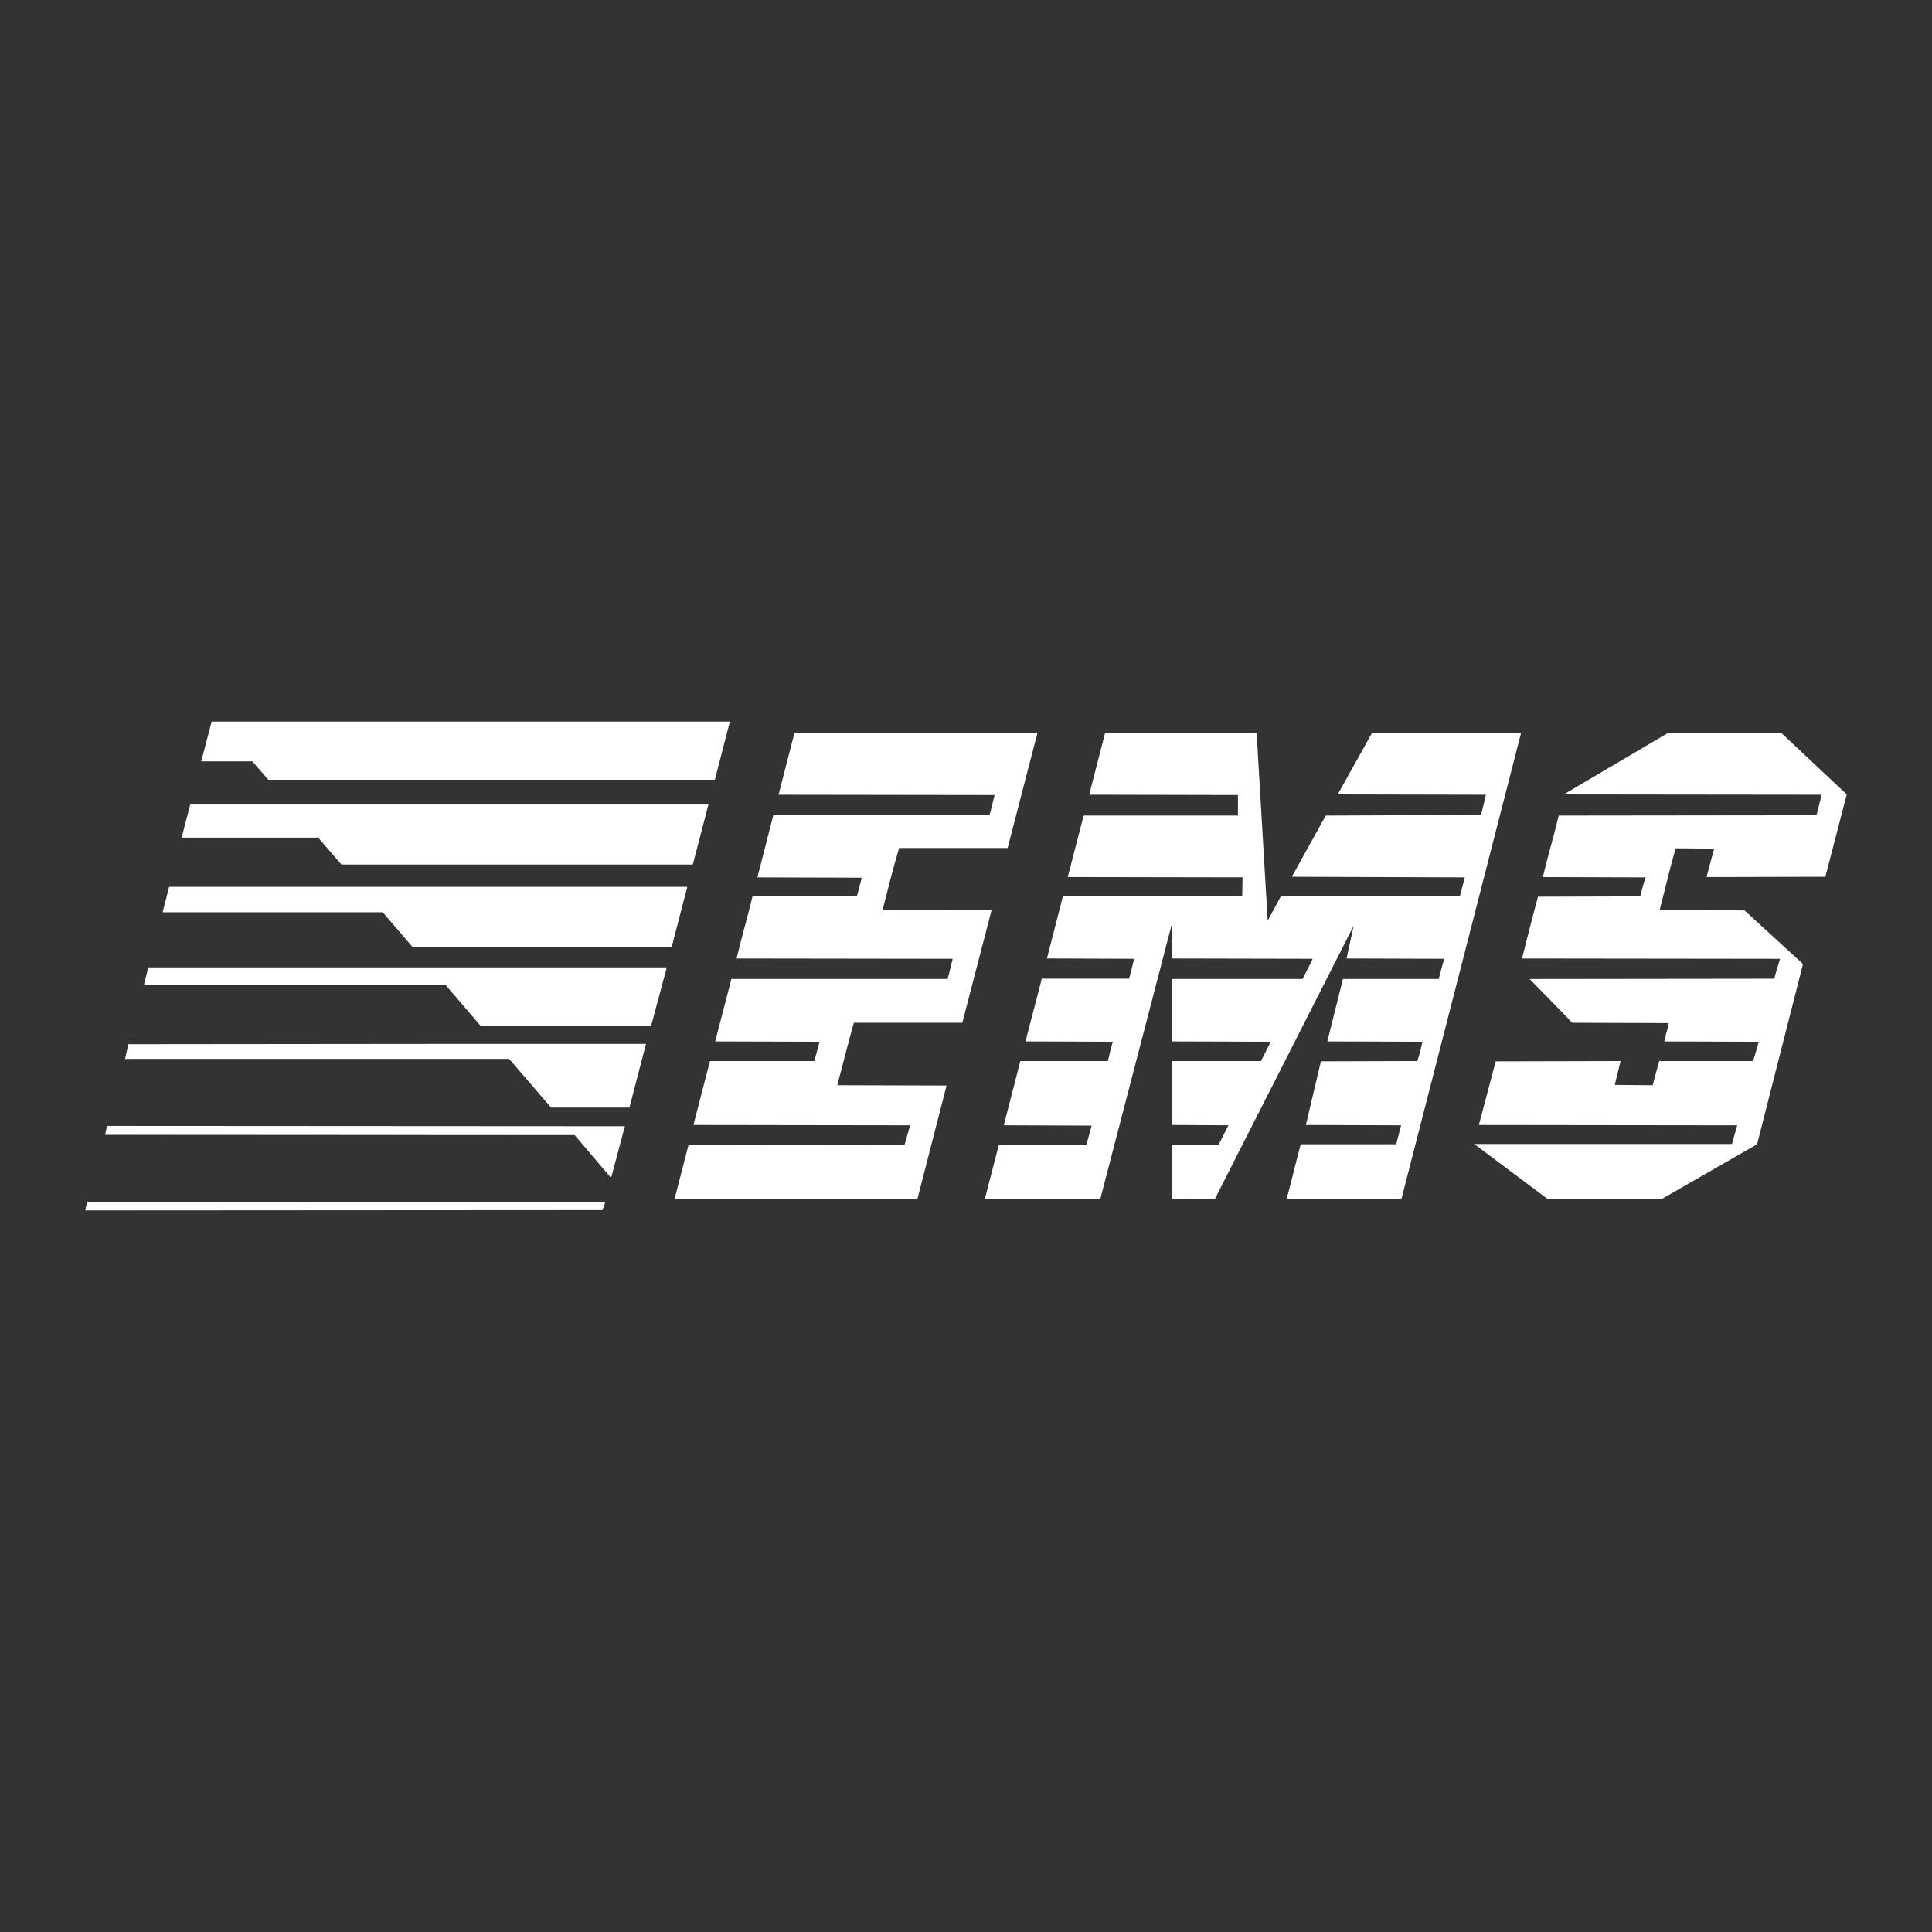 <svg width="116" height="116" viewBox="0 0 116 116" fill="none" xmlns="http://www.w3.org/2000/svg">
<rect x="0" y="0" width="116" height="116" fill="#333333" stroke="none"/>
<g id="ems-1 1" clip-path="url(#clip0_67_73)">
<g id="Group">
<path id="Vector" fill-rule="evenodd" clip-rule="evenodd" d="M42.921 46.817H16.108L15.152 45.714H12.083L12.708 43.325H43.822L42.921 46.817ZM60.509 50.878V50.915H53.985C53.617 52.146 53.305 53.396 52.992 54.627L59.535 54.646L57.789 61.373V61.409H51.265C50.916 62.658 50.603 63.908 50.272 65.158L56.833 65.176L55.087 71.975V72.013H40.495L41.34 68.742L54.316 68.723L54.646 67.565L41.635 67.546C41.966 66.278 42.297 64.992 42.627 63.706H48.894L49.206 62.547L42.94 62.53L43.914 58.781H56.889C57.017 58.395 57.091 57.972 57.201 57.568L44.226 57.55C44.52 56.3 44.887 55.069 45.182 53.819H51.448L51.742 52.698L45.475 52.68L46.431 48.949H59.406C59.535 48.545 59.609 48.141 59.719 47.736L46.744 47.718L47.7 44.006H62.291L60.509 50.878ZM76.111 55.234L76.13 55.253L76.902 53.819H87.653L87.947 52.68L77.563 52.643L79.603 48.968L88.921 48.93C89.031 48.526 89.123 48.122 89.215 47.718L80.319 47.699L82.378 44.005H91.328L84.142 71.994H77.251C77.545 70.91 77.802 69.807 78.096 68.704H83.829L84.124 67.565L78.408 67.546L79.308 63.724L85.097 63.706C85.227 63.339 85.318 62.934 85.41 62.547L79.694 62.53L80.632 58.781H86.385C86.496 58.376 86.587 57.972 86.715 57.568L80.853 57.549C80.982 56.888 81.147 56.226 81.276 55.583L72.95 71.975L70.36 71.994V68.722H73.171C73.374 68.337 73.557 67.95 73.759 67.564L70.36 67.546V63.706H75.707C75.909 63.338 76.094 62.934 76.296 62.547L70.361 62.529V58.78H78.208C78.41 58.376 78.631 57.971 78.814 57.567L70.361 57.549C70.361 56.85 70.378 56.152 70.361 55.472L66.061 71.994H59.13L59.975 68.722H65.231C65.342 68.355 65.433 67.969 65.544 67.583L60.27 67.564L61.262 63.706H66.518C66.609 63.319 66.701 62.934 66.811 62.547L61.574 62.529C61.886 61.28 62.236 60.029 62.547 58.762H67.785C67.914 58.375 67.987 57.953 68.097 57.567L62.86 57.548L63.816 53.818H74.585L74.603 52.678L64.109 52.66L65.064 48.966H74.328V47.735L65.396 47.716L66.352 44.004H75.449L76.111 55.234ZM110.882 47.699L109.596 52.643L102.465 52.661C102.612 52.092 102.759 51.522 102.925 50.952L100.609 50.934C100.26 52.148 99.966 53.397 99.653 54.628L104.744 54.665L108.254 57.881L105.497 68.705L99.764 71.995H92.927L88.535 68.705L88.517 68.687H103.991L104.304 67.566L88.793 67.547L89.804 63.725L97.302 63.707L96.953 65.14L99.231 65.159L99.617 63.707H105.26C105.37 63.321 105.499 62.953 105.591 62.548L99.93 62.531C99.986 62.163 100.132 61.814 100.188 61.428L94.399 61.41C93.572 60.527 92.69 59.665 91.845 58.782L106.528 58.764C106.638 58.36 106.749 57.955 106.877 57.569L91.385 57.55C91.692 56.31 92.011 55.073 92.341 53.839L98.479 53.82C98.589 53.452 98.662 53.048 98.81 52.681L92.635 52.662C92.928 51.412 93.297 50.2 93.59 48.968L109.064 48.95L109.377 47.718L93.885 47.7L100.152 44.006H106.951L110.882 47.699ZM41.598 51.908H20.5L19.103 50.29H10.907L11.421 48.306H42.535L41.598 51.908ZM40.33 56.851H24.763L22.981 54.775H9.767L10.153 53.249H41.267L40.33 56.851ZM39.098 61.575H28.843L26.73 59.113H8.647L8.904 58.083H40.036L39.098 61.575ZM37.793 66.5H33.089L30.571 63.578H7.507L7.709 62.696L27.3 62.677H38.786L37.793 66.5ZM36.691 70.726L34.503 68.153L6.312 68.136L6.422 67.602L37.518 67.621L36.691 70.726ZM36.176 72.656L5.118 72.675L5.228 72.178H36.342L36.176 72.656Z" fill="white"/>
</g>
</g>
<defs>
<clipPath id="clip0_67_73">
<rect width="116" height="116" fill="white"/>
</clipPath>
</defs>
</svg>

